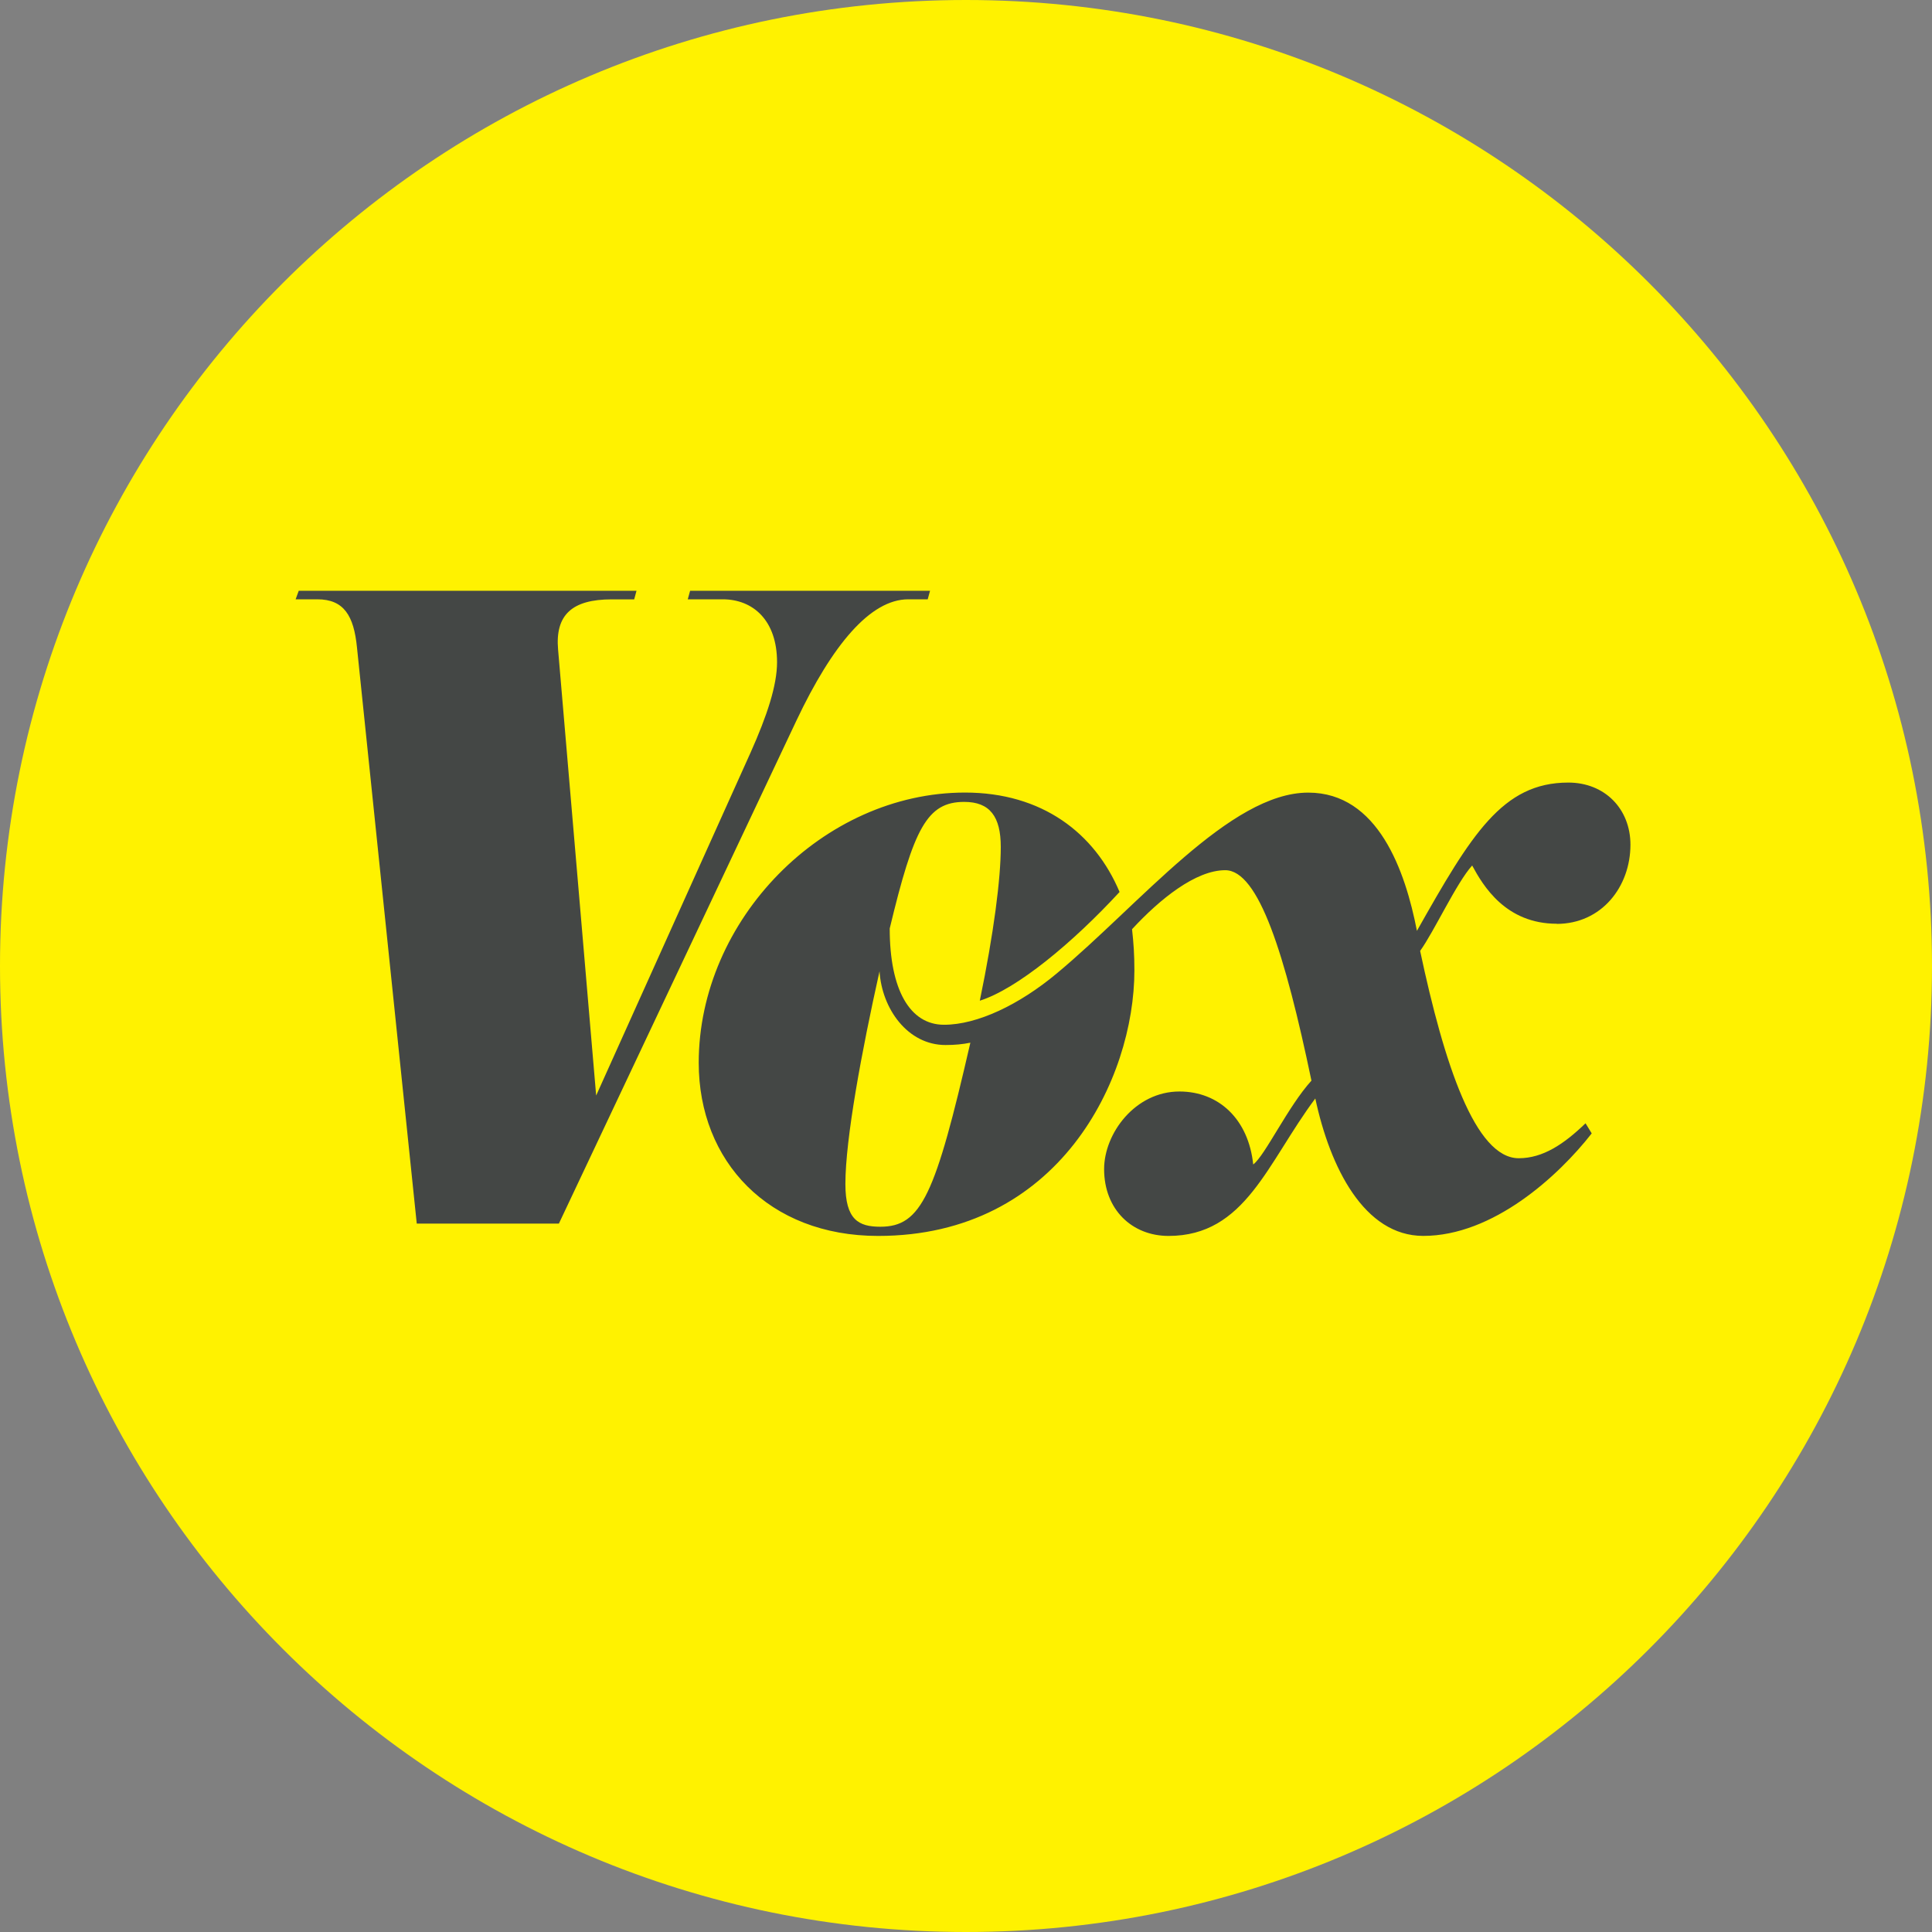 <svg width="70" height="70" viewBox="0 0 70 70" fill="none" xmlns="http://www.w3.org/2000/svg">
<rect x="0" y="0" width="70" height="70" fill="#808080" stroke="none"/>
<path d="M70 35C70 54.33 54.33 70 35 70C15.67 70 0 54.33 0 35C0 15.67 15.67 0 35 0C54.33 0 70 15.67 70 35Z" fill="#FFF200"/>
<path d="M32.909 21.714H33.613L33.697 21.405H25.004L24.919 21.714H26.185C27.282 21.714 28.154 22.474 28.154 23.993C28.154 24.837 27.79 25.934 27.199 27.257L21.6 39.693L20.221 23.544C20.108 22.278 20.727 21.716 22.163 21.716H22.978L23.062 21.405H10.824L10.711 21.714H11.499C12.456 21.714 12.821 22.305 12.934 23.459L15.1 44.334H20.249L28.858 26.104C30.152 23.374 31.53 21.714 32.909 21.714ZM31.896 44.447C31.109 44.447 30.63 44.194 30.63 42.899C30.63 41.267 31.22 38.088 31.867 35.191C31.951 36.541 32.88 37.863 34.259 37.863C34.597 37.863 34.878 37.835 35.158 37.779C33.89 43.294 33.387 44.447 31.896 44.447ZM56.401 33.474C58.033 33.474 59.074 32.124 59.074 30.605C59.074 29.31 58.146 28.354 56.823 28.354C54.432 28.354 53.308 30.239 51.338 33.726C50.917 31.559 49.933 28.718 47.4 28.718C44.559 28.718 41.295 32.77 38.284 35.273C36.934 36.398 35.415 37.129 34.205 37.129C32.967 37.129 32.236 35.862 32.236 33.641C33.109 30.01 33.587 29.054 34.937 29.054C35.867 29.054 36.26 29.589 36.26 30.686C36.26 31.838 36.007 33.809 35.5 36.257C36.851 35.833 38.878 34.147 40.564 32.318C39.665 30.18 37.752 28.716 34.966 28.716C29.819 28.716 25.316 33.329 25.316 38.506C25.316 42.08 27.849 44.78 31.815 44.78C38.371 44.78 41.101 39.097 41.101 35.158C41.101 34.595 41.073 34.174 41.016 33.667C42.029 32.57 43.324 31.529 44.393 31.529C45.602 31.529 46.559 34.568 47.516 39.154C46.671 40.081 45.827 41.882 45.406 42.191C45.236 40.559 44.167 39.547 42.733 39.547C41.129 39.547 40.004 41.066 40.004 42.36C40.004 43.823 41.016 44.78 42.338 44.78C45.124 44.78 45.912 42.135 47.656 39.8C48.191 42.303 49.429 44.779 51.567 44.779C54.099 44.779 56.462 42.612 57.671 41.065L57.447 40.699C56.659 41.459 55.899 41.965 55.027 41.965C53.452 41.965 52.326 38.561 51.454 34.453C51.961 33.75 52.776 31.978 53.339 31.359C53.734 32.09 54.55 33.469 56.407 33.469L56.401 33.474Z" fill="#444745"/>
</svg>
